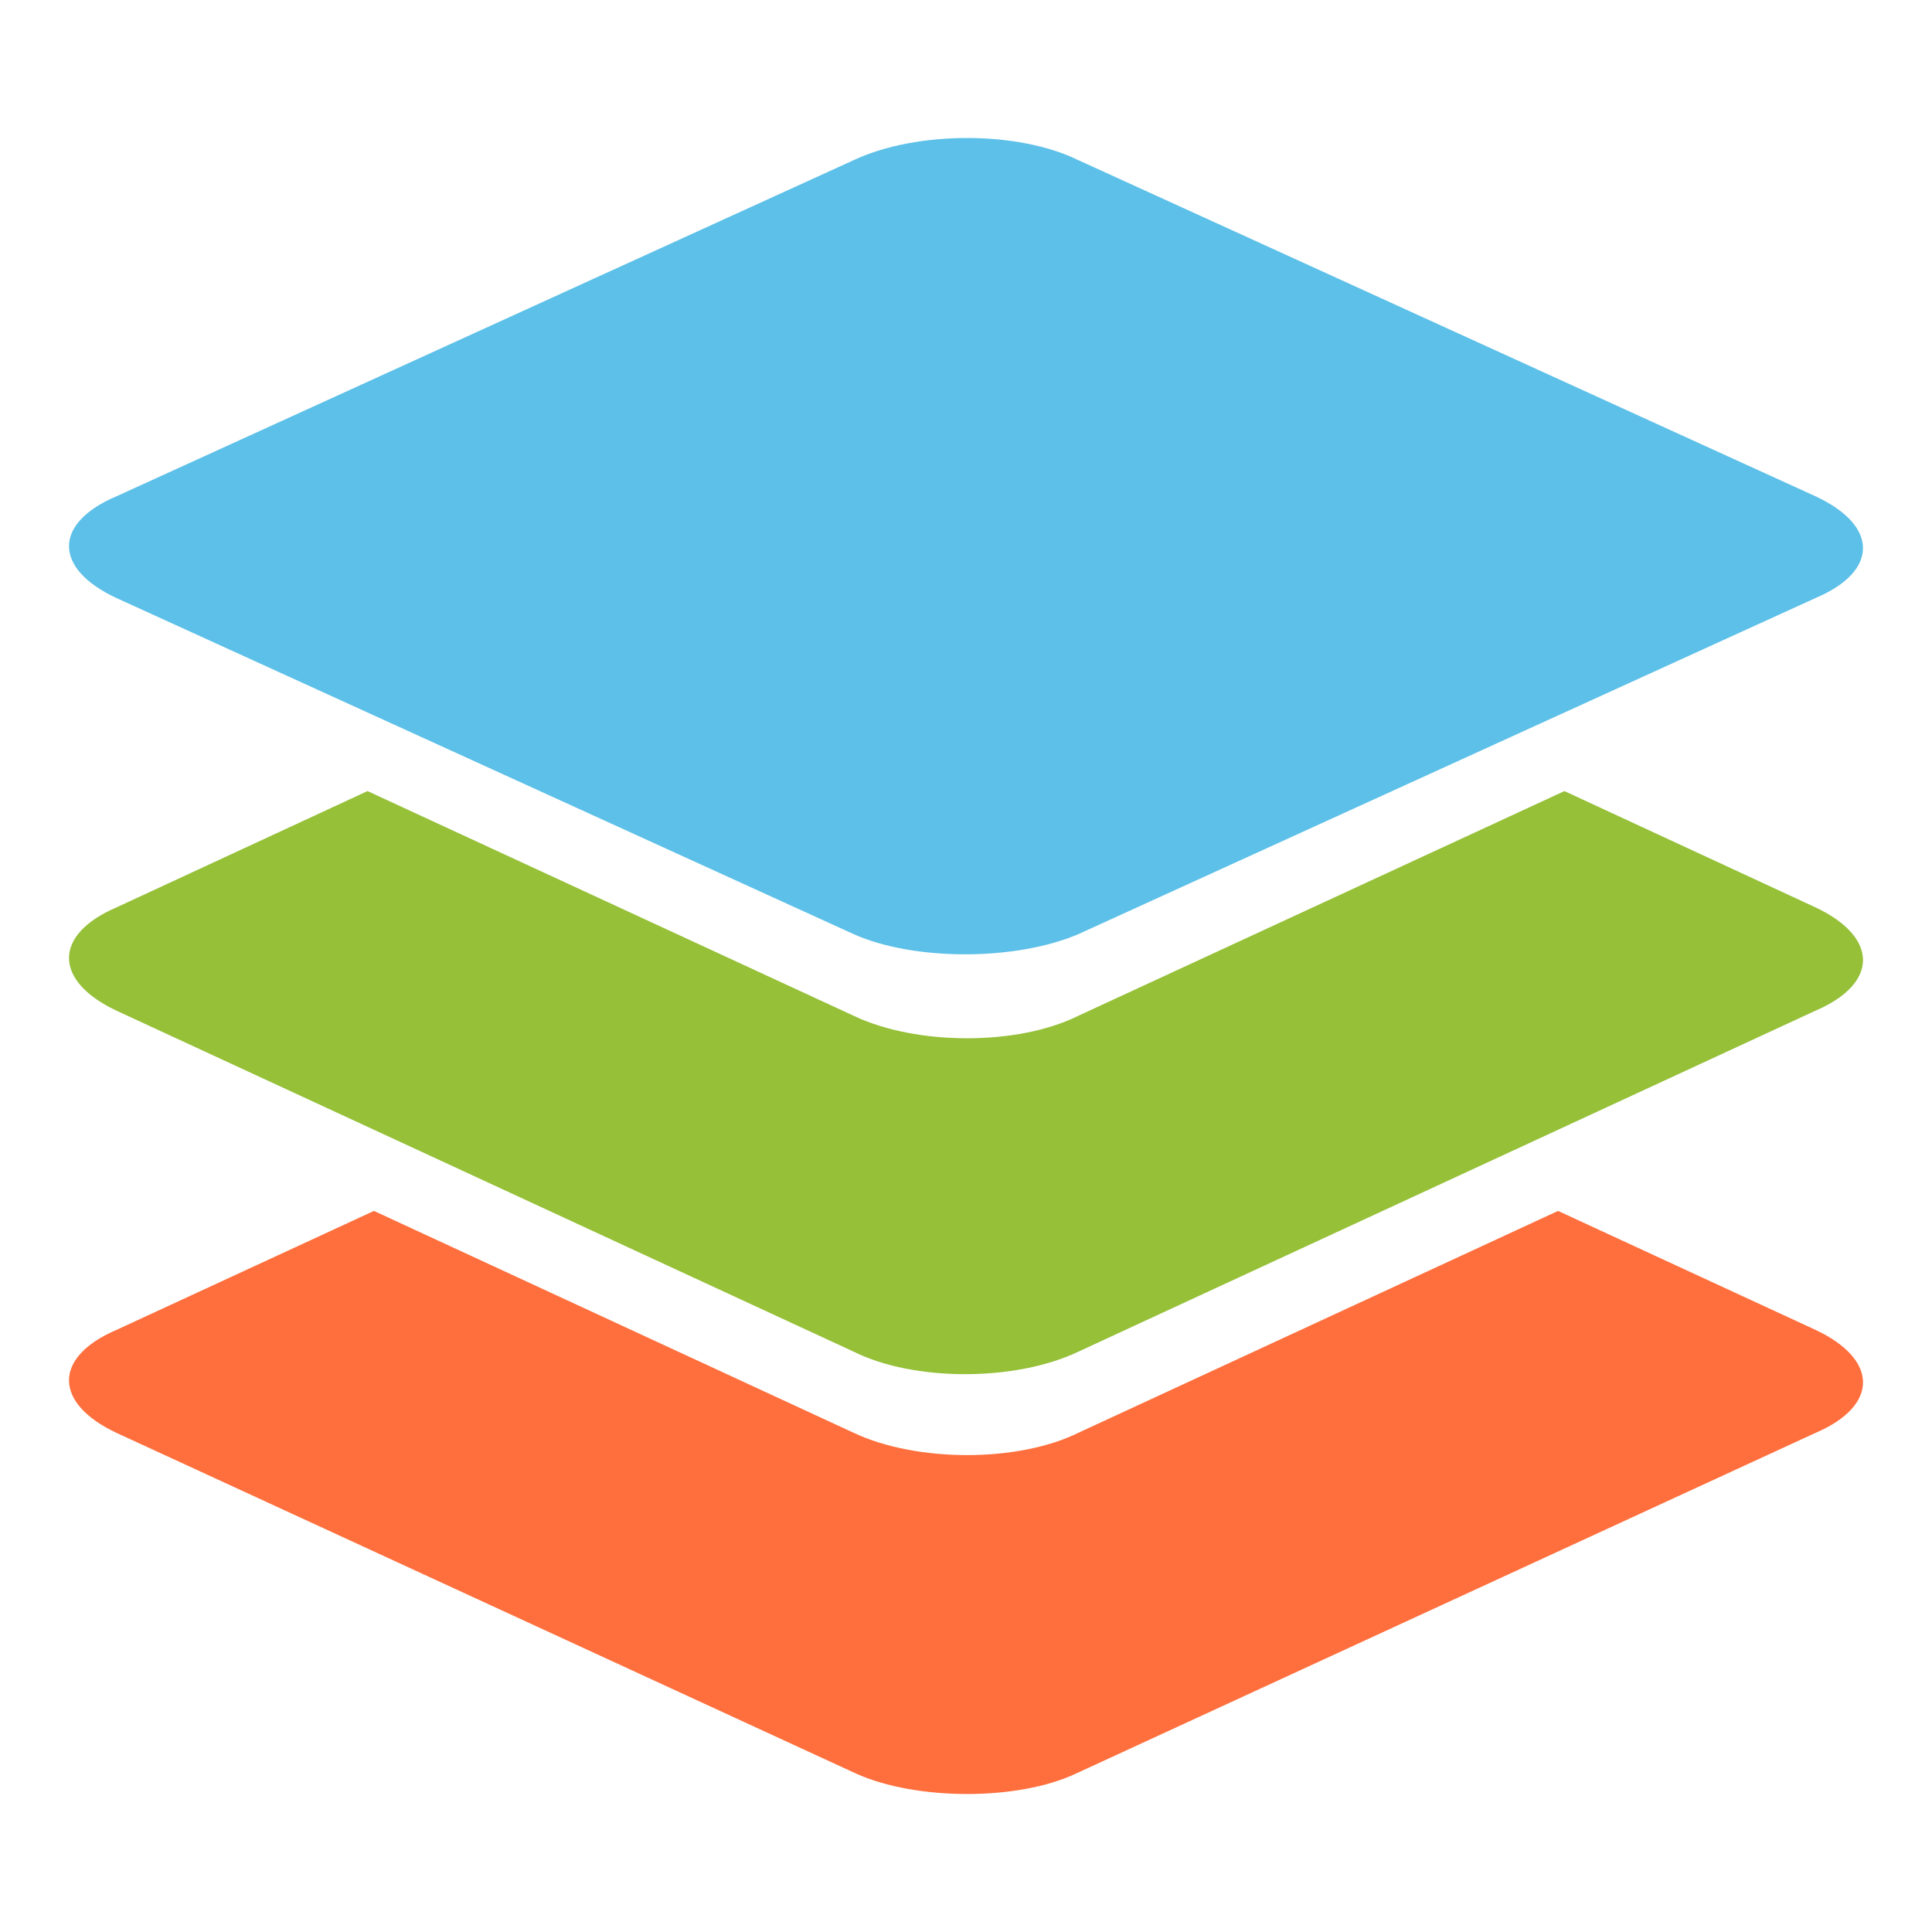 <svg width="56" height="56" viewBox="0 0 56 56" fill="none" xmlns="http://www.w3.org/2000/svg">
<path fill-rule="evenodd" clip-rule="evenodd" d="M24.822 51.412L3.371 41.53C1.543 40.667 1.543 39.334 3.371 38.55L10.839 35.099L24.743 41.53C26.57 42.392 29.51 42.392 31.257 41.53L45.161 35.099L52.63 38.55C54.457 39.412 54.457 40.745 52.63 41.53L31.178 51.412C29.51 52.196 26.57 52.196 24.822 51.412Z" fill="#FF6F3D"/>
<path fill-rule="evenodd" clip-rule="evenodd" d="M24.753 39.183L3.366 29.29C1.545 28.426 1.545 27.091 3.366 26.306L10.653 22.93L24.753 29.447C26.574 30.311 29.505 30.311 31.247 29.447L45.346 22.93L52.634 26.306C54.455 27.17 54.455 28.505 52.634 29.29L31.247 39.183C29.426 40.047 26.495 40.047 24.753 39.183Z" fill="#95C038"/>
<path fill-rule="evenodd" clip-rule="evenodd" d="M24.753 27.081L3.366 17.33C1.545 16.479 1.545 15.164 3.366 14.39L24.753 4.638C26.574 3.787 29.505 3.787 31.247 4.638L52.634 14.39C54.455 15.241 54.455 16.556 52.634 17.33L31.247 27.081C29.426 27.855 26.495 27.855 24.753 27.081Z" fill="#5DC0E8"/>
</svg>
